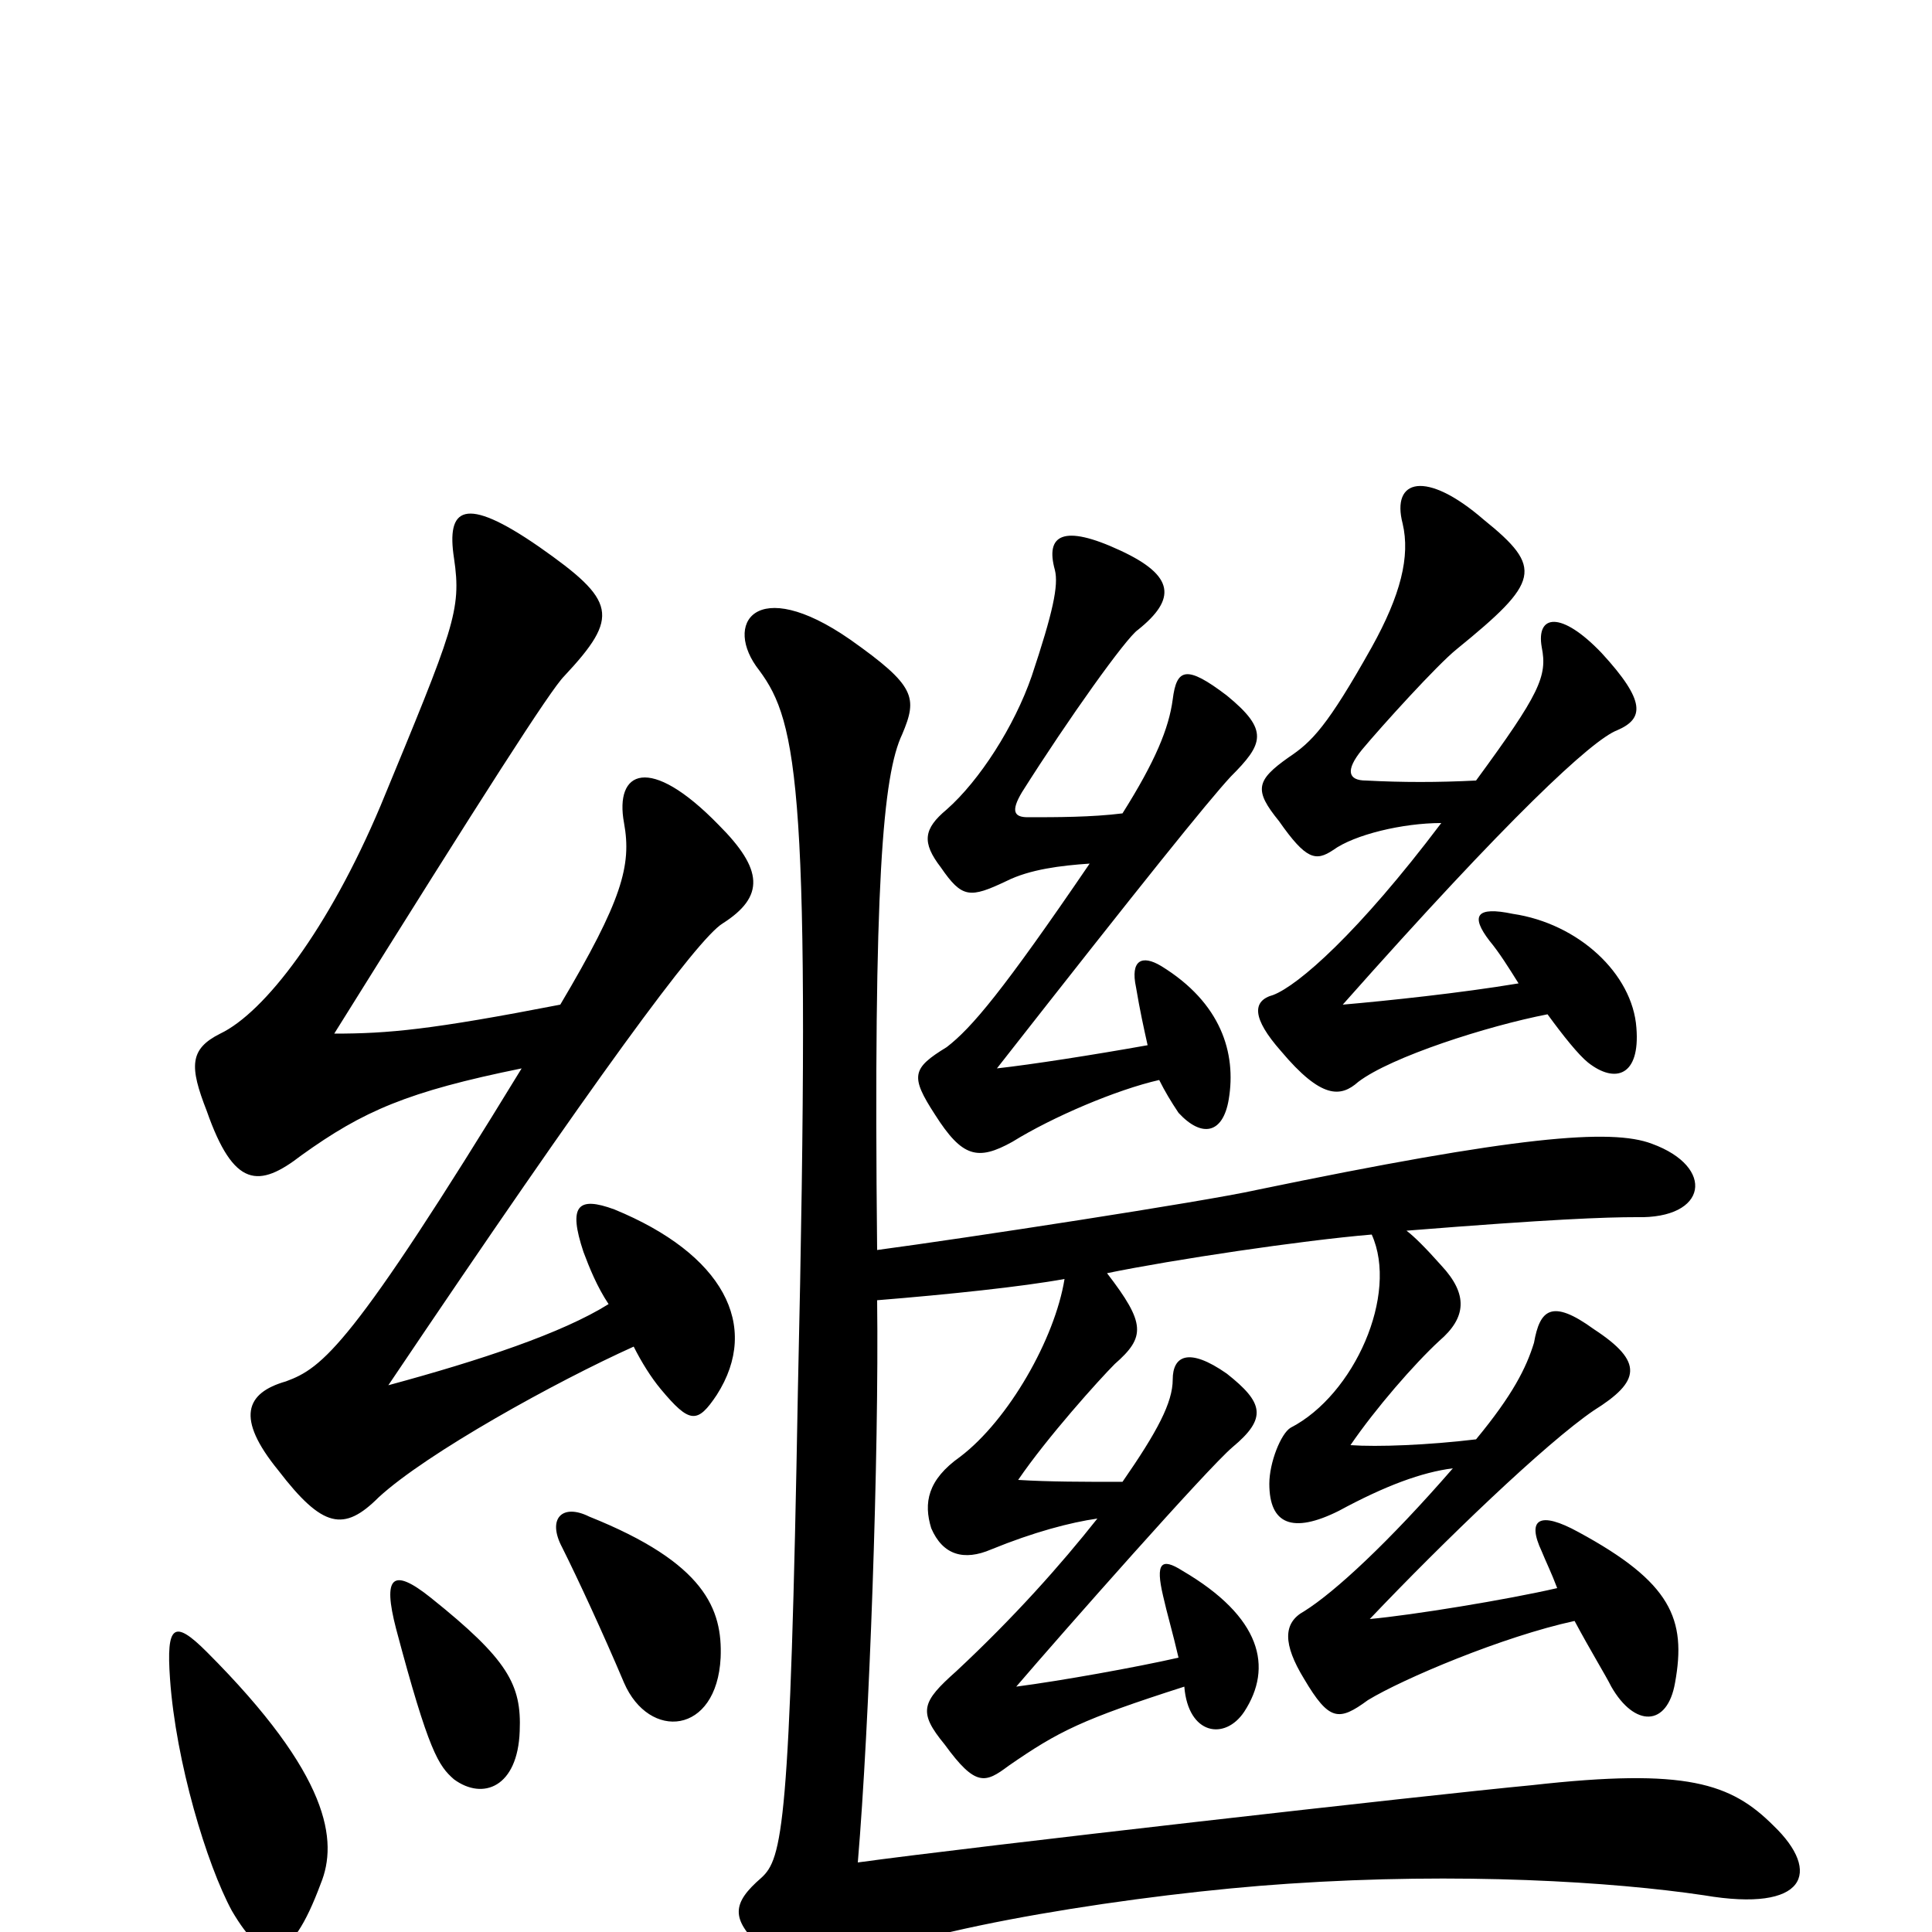 <svg xmlns="http://www.w3.org/2000/svg" viewBox="0 -1000 1000 1000">
	<path fill="#000000" d="M594 -459C566 -454 534 -449 516 -447C592 -544 625 -585 637 -598C654 -615 657 -622 635 -640C614 -656 609 -654 607 -638C605 -623 598 -606 581 -579C565 -577 547 -577 532 -577C525 -577 523 -580 529 -590C553 -628 583 -670 589 -674C609 -690 608 -702 580 -715C550 -729 541 -723 546 -705C548 -697 545 -683 534 -650C525 -624 507 -596 490 -581C478 -571 477 -564 487 -551C498 -535 502 -535 521 -544C533 -550 549 -552 564 -553C519 -487 503 -468 490 -458C472 -447 471 -443 484 -423C498 -401 506 -399 524 -409C545 -422 578 -436 600 -441C603 -435 606 -430 610 -424C622 -411 633 -413 636 -431C640 -455 632 -481 601 -500C591 -506 585 -503 588 -489C590 -477 592 -468 594 -459ZM786 -491C756 -486 718 -482 695 -480C781 -577 824 -617 837 -622C851 -628 852 -637 829 -662C808 -684 795 -682 798 -665C801 -650 797 -641 764 -596C744 -595 726 -595 707 -596C698 -596 696 -601 705 -612C715 -624 744 -656 754 -664C797 -699 799 -706 768 -731C738 -757 720 -752 726 -729C730 -712 725 -692 710 -665C687 -624 679 -616 667 -608C650 -596 649 -591 662 -575C676 -555 681 -554 690 -560C701 -568 726 -574 746 -574C703 -517 672 -490 659 -485C648 -482 648 -473 663 -456C684 -431 694 -432 703 -440C720 -453 770 -469 801 -475C809 -464 817 -454 822 -450C836 -439 849 -443 847 -468C845 -496 817 -522 783 -527C764 -531 761 -526 771 -513C776 -507 781 -499 786 -491ZM454 -353C452 -543 457 -599 467 -620C475 -639 474 -645 440 -669C391 -703 374 -677 393 -653C413 -626 420 -591 413 -281C409 -54 405 -38 394 -28C379 -15 378 -7 394 8C416 29 421 28 439 17C475 -2 591 -20 667 -25C756 -31 835 -26 882 -19C935 -10 943 -31 918 -55C896 -77 873 -85 793 -76C740 -71 502 -44 444 -36C450 -107 455 -247 454 -327C491 -330 529 -334 551 -338C546 -307 522 -265 497 -246C480 -234 478 -222 482 -209C488 -195 499 -192 513 -198C535 -207 554 -212 568 -214C549 -190 525 -163 495 -135C477 -119 475 -114 489 -97C505 -75 510 -77 522 -86C548 -104 560 -110 613 -127C615 -102 634 -99 644 -114C659 -137 653 -163 612 -187C601 -194 598 -191 602 -174C604 -165 607 -155 610 -142C588 -137 549 -130 526 -127C550 -155 625 -240 638 -251C656 -266 654 -274 635 -289C615 -303 607 -298 607 -286C607 -274 599 -259 581 -233C561 -233 543 -233 527 -234C542 -256 569 -286 577 -294C593 -308 593 -315 573 -341C607 -348 674 -358 710 -361C724 -330 701 -278 668 -261C663 -258 657 -243 657 -232C657 -211 669 -206 693 -218C717 -231 736 -238 752 -240C719 -202 691 -176 675 -166C664 -160 664 -149 675 -131C688 -109 693 -109 708 -120C726 -131 778 -153 815 -161C823 -146 831 -133 834 -127C846 -106 863 -106 867 -129C873 -162 865 -181 817 -207C797 -218 790 -214 798 -197C800 -192 803 -186 806 -178C780 -172 731 -164 709 -162C747 -202 800 -253 825 -270C849 -285 851 -295 825 -312C803 -328 797 -322 794 -305C790 -292 783 -278 764 -255C739 -252 713 -251 699 -252C712 -271 732 -294 745 -306C759 -318 760 -330 746 -345C738 -354 732 -360 728 -363C803 -369 831 -370 847 -370C884 -369 888 -396 855 -408C834 -416 785 -412 650 -384C623 -378 499 -359 454 -353ZM305 -215C291 -222 283 -214 291 -199C299 -183 312 -155 323 -129C336 -99 371 -102 373 -142C374 -167 365 -191 305 -215ZM223 -173C203 -189 198 -184 205 -157C222 -93 227 -86 235 -79C250 -68 268 -75 269 -104C270 -128 263 -141 223 -173ZM107 -145C90 -162 86 -159 88 -131C91 -88 107 -35 120 -11C137 18 150 18 166 -25C175 -47 171 -81 107 -145ZM315 -325C291 -310 249 -296 201 -283C308 -442 361 -514 374 -522C396 -536 395 -550 372 -573C336 -610 318 -601 323 -574C327 -552 322 -534 290 -480C223 -467 201 -465 173 -465C251 -590 285 -643 292 -650C321 -681 319 -689 279 -717C240 -744 231 -737 235 -711C239 -684 235 -675 197 -583C170 -519 137 -476 114 -465C98 -457 98 -448 107 -425C121 -385 134 -385 156 -402C188 -425 211 -435 270 -447C182 -303 167 -292 148 -285C127 -279 122 -266 144 -239C167 -209 178 -207 196 -225C221 -248 288 -285 328 -303C332 -295 337 -287 342 -281C357 -263 361 -263 371 -278C394 -314 374 -351 318 -374C299 -381 294 -376 302 -352C305 -344 309 -334 315 -325Z"/>
</svg>
